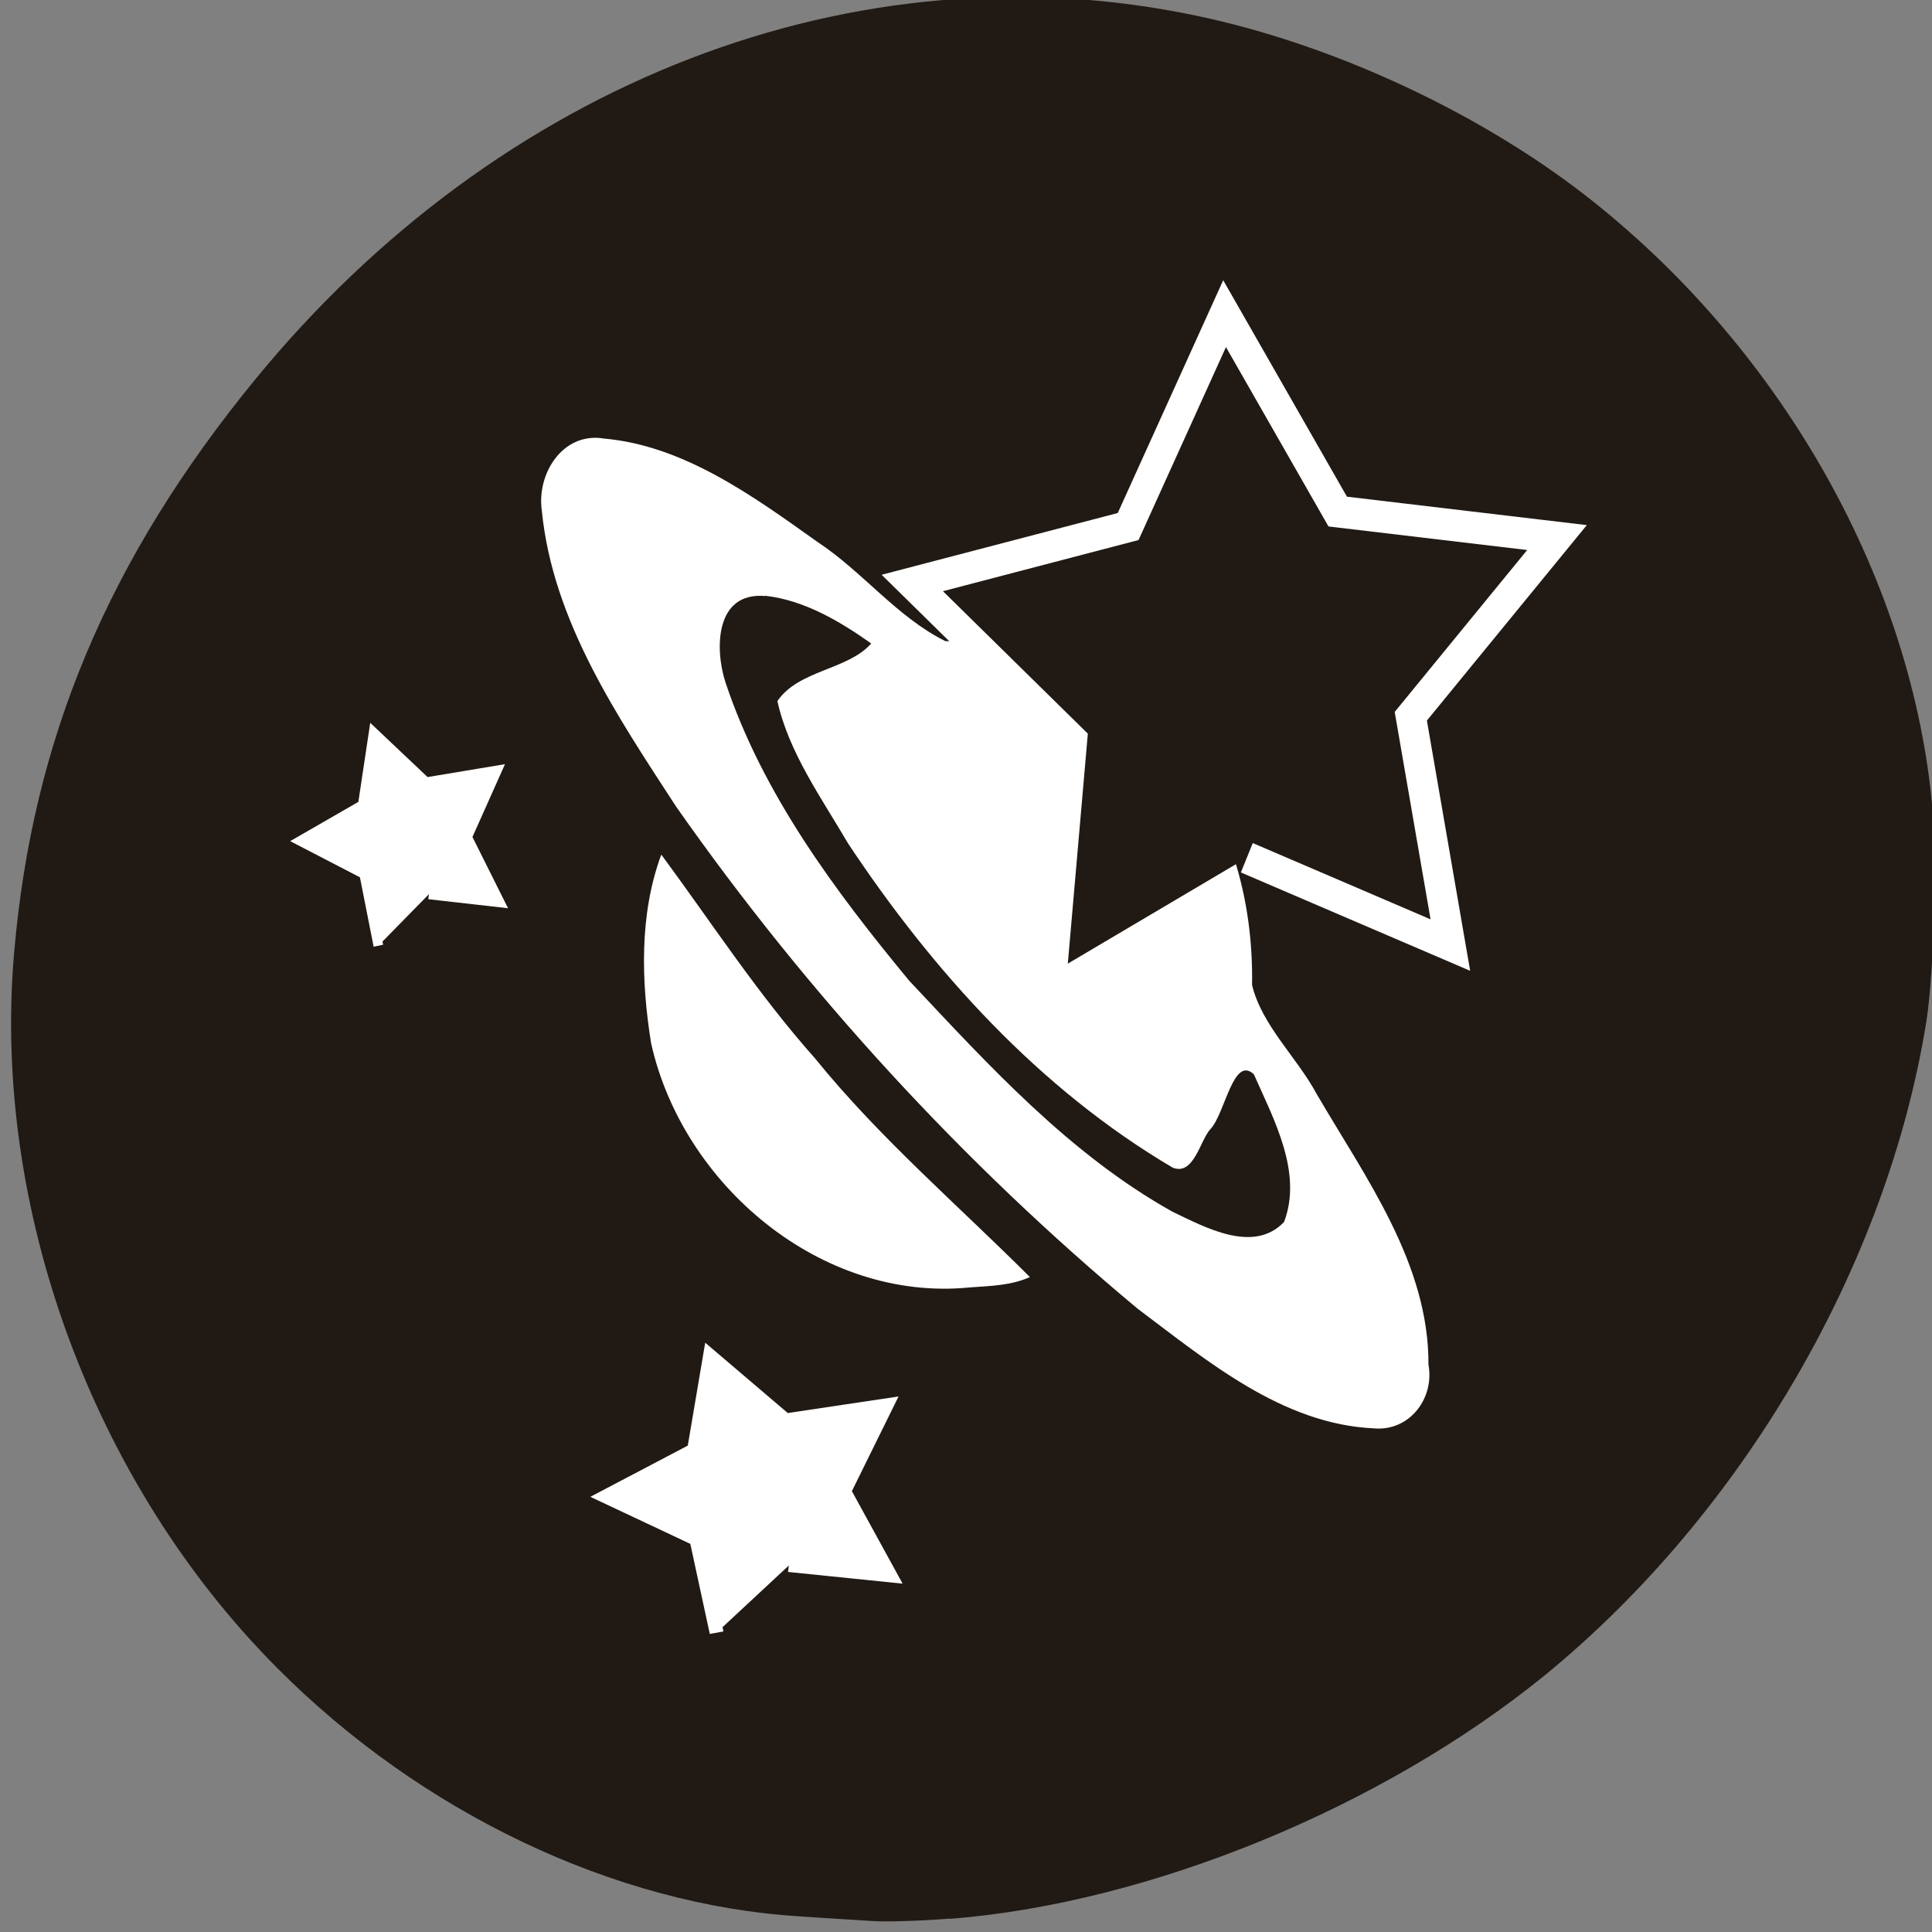 <svg xmlns="http://www.w3.org/2000/svg" viewBox="0 0 16 16"><rect x="0" y="0" width="16" height="16" fill="#808080" stroke="none"/><path d="m 7.867 15.891 c 1.652 -0.129 3.582 -0.922 4.93 -2.02 c 1.637 -1.34 2.832 -3.391 3.156 -5.41 c 0.07 -0.445 0.09 -1.465 0.035 -1.922 c -0.219 -1.887 -1.324 -3.762 -2.941 -4.984 c -0.879 -0.66 -2.035 -1.191 -3.125 -1.422 c -2.832 -0.602 -5.785 0.539 -7.809 3.01 c -1.215 1.484 -1.844 2.977 -1.996 4.746 c -0.184 2.117 0.652 4.391 2.176 5.922 c 1.195 1.203 2.801 1.965 4.324 2.059 c 0.223 0.016 0.492 0.031 0.605 0.039 c 0.109 0.008 0.398 0 0.645 -0.02" fill="#211a14"/><path d="m 13.02 2.891 h -9.289 v 10.11 h 9.289" fill="#fff" fill-rule="evenodd"/><g fill="#211a14"><path d="m 9.676 1.859 c 1.027 0.02 2.063 -0.039 3.086 0.055 c 0.684 0.188 1.195 0.918 1.094 1.629 c -0.004 3.01 0.008 6.02 -0.004 9.02 c -0.207 0.52 -0.609 1.086 -1.223 1.125 c -2.43 0.063 -4.863 0.016 -7.297 0.031 c -0.512 -0.02 -1.043 0.031 -1.547 -0.023 c -0.723 -0.254 -1.191 -1.035 -1.102 -1.789 c 0.012 -2.953 0.012 -5.906 0.027 -8.859 c 0.16 -0.59 0.648 -1.078 1.254 -1.191 c 1.902 0 3.809 0 5.711 0 m -4.684 1.773 c -0.336 -0.047 -0.547 0.297 -0.504 0.598 c 0.09 0.914 0.625 1.703 1.113 2.453 c 1.082 1.543 2.371 2.949 3.82 4.156 c 0.578 0.434 1.199 0.957 1.957 0.992 c 0.297 0.027 0.504 -0.25 0.453 -0.527 c 0.004 -0.836 -0.52 -1.547 -0.926 -2.242 c -0.164 -0.305 -0.453 -0.566 -0.535 -0.902 c 0.012 -0.707 -0.184 -1.438 -0.676 -1.969 c -0.465 -0.539 -1.152 -0.887 -1.863 -0.879 c -0.402 -0.199 -0.688 -0.578 -1.063 -0.824 c -0.527 -0.375 -1.109 -0.801 -1.777 -0.855 m 0.484 3.453 c -0.18 0.492 -0.164 1.043 -0.082 1.555 c 0.262 1.176 1.41 2.145 2.637 2.023 c 0.168 -0.012 0.348 -0.016 0.5 -0.086 c -0.598 -0.598 -1.246 -1.152 -1.781 -1.813 c -0.469 -0.527 -0.852 -1.117 -1.27 -1.684"/><path d="m 6.336 4.934 c 0.324 0.035 0.625 0.215 0.879 0.395 c -0.191 0.219 -0.602 0.219 -0.777 0.477 c 0.094 0.426 0.367 0.805 0.586 1.18 c 0.703 1.059 1.586 2.035 2.688 2.684 c 0.176 0.07 0.227 -0.23 0.313 -0.32 c 0.121 -0.129 0.188 -0.613 0.359 -0.453 c 0.164 0.371 0.406 0.813 0.25 1.223 c -0.254 0.266 -0.656 0.043 -0.926 -0.086 c -0.852 -0.477 -1.52 -1.211 -2.18 -1.914 c -0.613 -0.742 -1.211 -1.543 -1.52 -2.469 c -0.09 -0.277 -0.086 -0.75 0.328 -0.715"/><path d="m 192.22 103.77 l -3.03 -14.839 l -13.485 -6.858 l 13.166 -7.44 l 2.363 -14.986 l 11.166 10.239 l 14.938 -2.379 l -6.284 13.767 l 6.898 13.501 l -15.05 -1.719" transform="matrix(0.116 0.034 -0.035 0.123 -9.954 -11.241)" stroke="#fff" stroke-width="2.056"/></g><g fill="#fff" stroke="#fff" stroke-width="2.056"><path d="m 192.21 103.77 l -2.981 -14.834 l -13.52 -6.852 l 13.174 -7.455 l 2.357 -14.985 l 11.163 10.241 l 14.976 -2.41 l -6.309 13.78 l 6.864 13.479 l -15.05 -1.657" transform="matrix(0.056 0 0 0.052 -4.829 8.125)"/><path d="m 192.22 103.75 l -3.01 -14.857 l -13.53 -6.842 l 13.229 -7.429 l 2.305 -14.955 l 11.124 10.263 l 15.03 -2.444 l -6.314 13.782 l 6.915 13.489 l -15.03 -1.662" transform="matrix(0.039 0 0 0.04 -4.363 3.682)"/></g></svg>